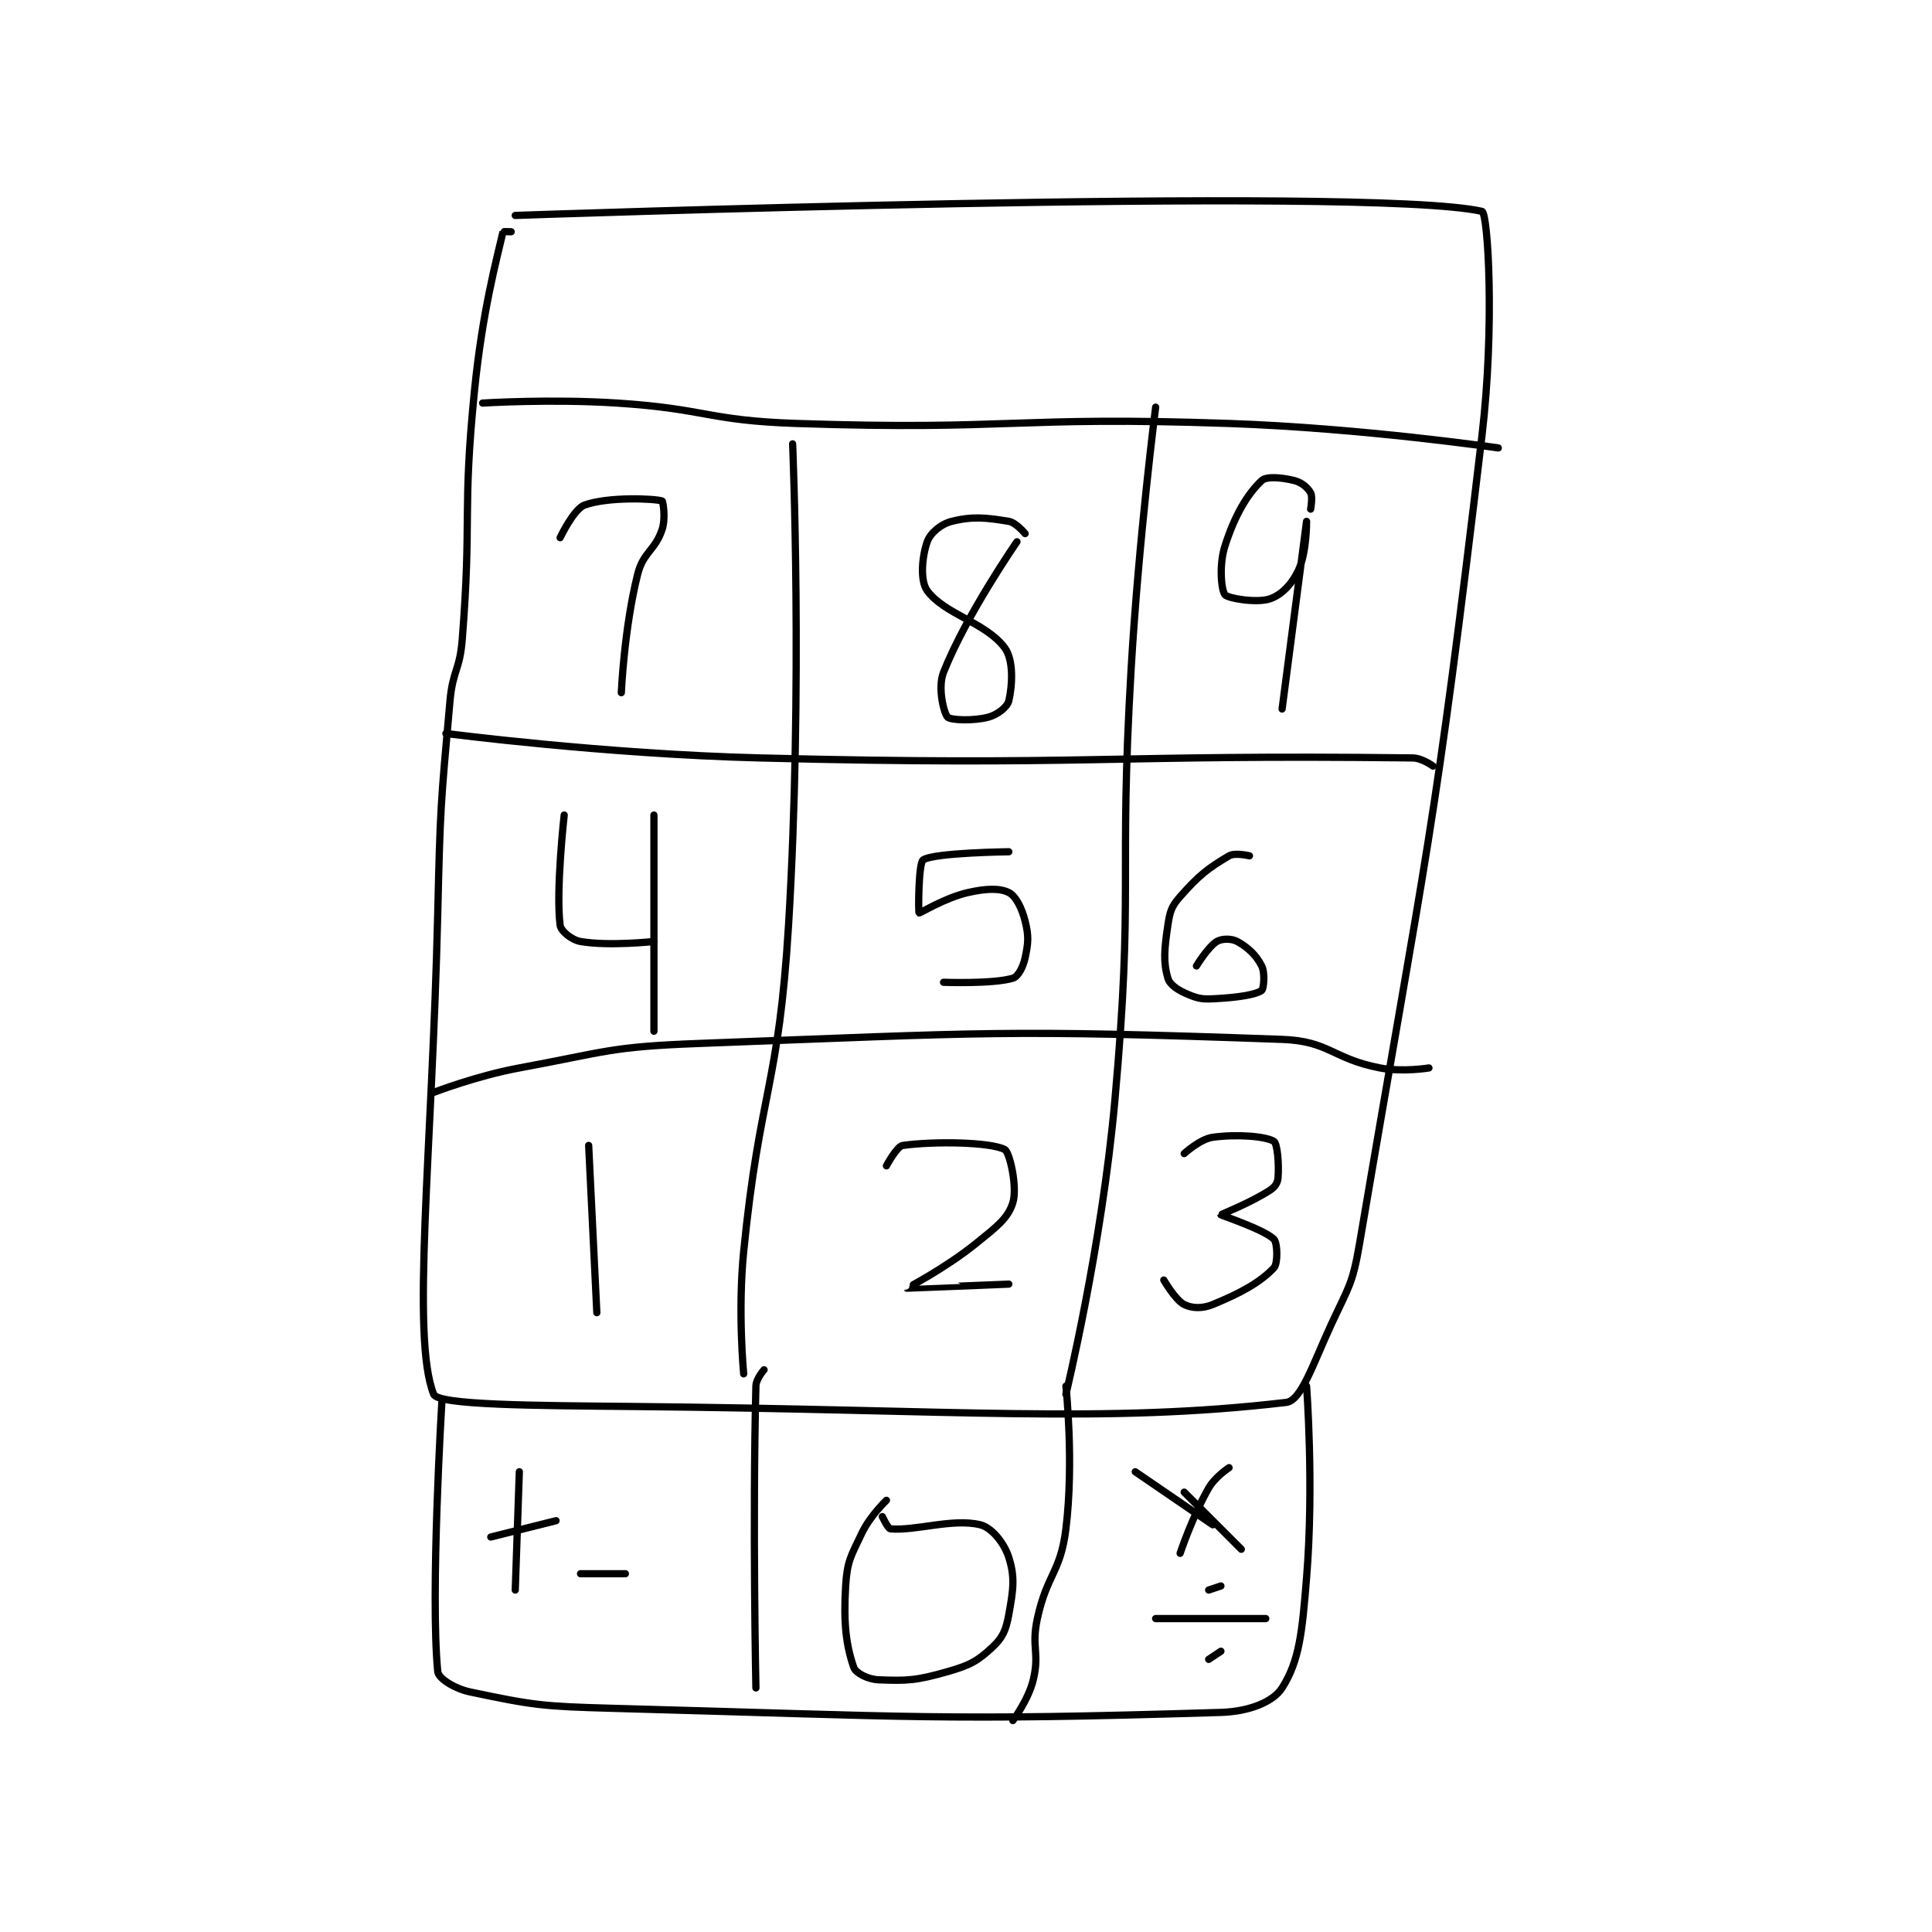 <?xml version="1.0" encoding="utf-8"?>
<!DOCTYPE svg PUBLIC "-//W3C//DTD SVG 1.1//EN" "http://www.w3.org/Graphics/SVG/1.1/DTD/svg11.dtd">
<svg viewBox="0 0 800 800" preserveAspectRatio="xMinYMin meet" xmlns="http://www.w3.org/2000/svg" version="1.1">
<g fill="none" stroke="black" stroke-linecap="round" stroke-linejoin="round" stroke-width="1.776">
<g transform="translate(179.575,87.52) scale(1.689) translate(-163,-96.133)">
<path id="0" d="M182 101.133 C182 101.133 180.018 101.058 180 101.133 C178.46 107.807 174.949 120.641 173 140.133 C169.99 170.23 172.376 171.037 170 201.133 C169.409 208.622 167.672 208.633 167 216.133 C164.701 241.808 164.612 242.144 164 268.133 C162.614 327.041 157.417 372.059 163 386.133 C164.065 388.819 187.543 388.899 212 389.133 C291.806 389.897 327.193 393.374 372 388.133 C375.7 387.701 378.5 378.883 383 369.133 C387.342 359.726 388.282 359.253 390 349.133 C406.464 252.131 408.348 249.396 420 151.133 C423.18 124.32 421.477 96.47 420 96.133 C392.101 89.777 183 97.133 183 97.133 "/>
<path id="1" d="M175 143.133 C175 143.133 191.674 142.073 208 143.133 C229.928 144.557 230.082 147.403 252 148.133 C304.603 149.887 305.282 146.294 358 148.133 C390.929 149.282 424 154.133 424 154.133 "/>
<path id="2" d="M166 224.133 C166 224.133 204.565 229.16 243 230.133 C322.707 232.151 328.63 229.232 403 230.133 C405.335 230.162 408 232.133 408 232.133 "/>
<path id="3" d="M163 312.133 C163 312.133 173.419 308.087 184 306.133 C205.589 302.148 206.1 300.953 228 300.133 C298.831 297.482 302.576 296.675 371 299.133 C382.607 299.55 383.265 303.852 395 306.133 C400.553 307.213 407 306.133 407 306.133 "/>
<path id="4" d="M251 153.133 C251 153.133 253.535 212.8 250 271.133 C247.584 310.99 242.977 311.358 239 351.133 C237.529 365.847 239 381.133 239 381.133 "/>
<path id="5" d="M340 144.133 C340 144.133 335.883 176.118 334 208.133 C330.891 260.986 334.704 261.807 330 314.133 C326.768 350.087 318 386.133 318 386.133 "/>
<path id="6" d="M201 325.133 L203 366.133 "/>
<path id="7" d="M274 330.133 C274 330.133 276.54 325.335 278 325.133 C285.739 324.066 299.431 324.283 303 326.133 C304.222 326.767 306.15 335.353 305 339.133 C303.817 343.019 300.99 345.103 296 349.133 C288.436 355.243 278.997 360.13 279 360.133 C279.022 360.161 304 359.133 304 359.133 "/>
<path id="8" d="M347 327.133 C347 327.133 350.888 323.558 354 323.133 C360.131 322.297 367.057 322.919 369 324.133 C369.824 324.648 370.288 329.682 370 333.133 C369.898 334.359 369.213 335.354 368 336.133 C363.105 339.28 355.993 342.046 356 342.133 C356.01 342.257 366.609 345.742 369 348.133 C369.881 349.014 370.001 354.065 369 355.133 C365.701 358.653 360.902 361.31 354 364.133 C351.414 365.191 348.883 365.075 347 364.133 C344.848 363.057 342 358.133 342 358.133 "/>
<path id="9" d="M195 244.133 C195 244.133 192.915 262.724 194 271.133 C194.188 272.587 196.808 274.752 199 275.133 C205.926 276.338 217 275.133 217 275.133 "/>
<path id="10" d="M217 244.133 L217 297.133 "/>
<path id="11" d="M304 253.133 C304 253.133 285.616 253.35 283 255.133 C281.846 255.92 281.794 267.984 282 268.133 C282.204 268.281 288.226 264.446 294 263.133 C298.396 262.134 301.762 262.014 304 263.133 C305.679 263.973 307.179 266.848 308 270.133 C308.924 273.829 308.795 275.422 308 279.133 C307.501 281.46 306.262 283.755 305 284.133 C300.147 285.589 288 285.133 288 285.133 "/>
<path id="12" d="M363 254.133 C363 254.133 359.452 253.279 358 254.133 C352.808 257.188 350.566 258.959 346 264.133 C343.861 266.558 343.503 267.779 343 271.133 C342.122 276.987 341.839 280.185 343 284.133 C343.489 285.795 345.54 287.108 348 288.133 C350.737 289.274 351.714 289.316 355 289.133 C360.258 288.841 364.585 288.163 366 287.133 C366.496 286.773 366.874 282.882 366 281.133 C364.689 278.51 362.603 276.553 360 275.133 C358.596 274.368 356.236 274.392 355 275.133 C352.874 276.409 350 281.133 350 281.133 "/>
<path id="13" d="M194 176.133 C194 176.133 197.353 169.086 200 168.133 C205.771 166.056 217.094 166.531 219 167.133 C219.226 167.205 219.926 171.356 219 174.133 C217.281 179.291 214.377 179.627 213 185.133 C209.696 198.35 209 214.133 209 214.133 "/>
<path id="14" d="M308 175.133 C308 175.133 305.773 172.429 304 172.133 C298.483 171.214 295.15 170.846 290 172.133 C287.333 172.8 284.751 175.005 284 177.133 C282.733 180.722 282.186 186.651 284 189.133 C288.215 194.901 298.413 196.94 303 203.133 C305.245 206.164 304.869 212.44 304 216.133 C303.648 217.631 301.245 219.535 299 220.133 C295.299 221.12 289.743 220.877 289 220.133 C288.108 219.241 286.493 212.946 288 209.133 C293.56 195.071 306 177.133 306 177.133 "/>
<path id="15" d="M378 169.133 C378 169.133 378.551 166.098 378 165.133 C377.271 163.858 375.811 162.586 374 162.133 C370.951 161.371 367.178 161.025 366 162.133 C362.458 165.467 359.41 170.636 357 178.133 C355.469 182.895 356.12 189.094 357 190.133 C357.756 191.026 364.772 192.209 368 191.133 C370.825 190.192 373.359 187.598 375 184.133 C377.06 179.785 377 172.133 377 172.133 C377 172.133 371 218.133 371 218.133 "/>
<path id="16" d="M165 388.133 C165 388.133 162.149 435.356 164 454.133 C164.163 455.783 168.078 458.312 172 459.133 C187.537 462.385 189.559 462.659 207 463.133 C281.033 465.145 286.992 466.237 356 464.133 C363.033 463.919 368.847 461.516 371 458.133 C375.268 451.427 375.919 444.464 377 431.133 C378.848 408.339 377 384.133 377 384.133 "/>
<path id="17" d="M318 384.133 C318 384.133 320.019 402.695 318 419.133 C316.682 429.87 313.358 430.225 311 441.133 C309.474 448.192 311.597 449.478 310 456.133 C308.826 461.024 305 466.133 305 466.133 "/>
<path id="18" d="M244 380.133 C244 380.133 242.047 382.317 242 384.133 C241.149 417.308 242 458.133 242 458.133 "/>
<path id="19" d="M274 412.133 C274 412.133 269.985 415.965 268 420.133 C265.275 425.856 264.369 427.042 264 433.133 C263.446 442.277 264.111 447.703 266 453.133 C266.464 454.468 269.422 456.021 272 456.133 C279.113 456.443 281.453 456.29 289 454.133 C294.461 452.573 296.323 451.565 300 448.133 C302.54 445.763 303.311 443.923 304 440.133 C305.105 434.054 305.553 431.014 304 426.133 C302.865 422.568 299.781 418.805 297 418.133 C290.225 416.498 281.256 419.655 275 419.133 C274.358 419.08 273 416.133 273 416.133 "/>
<path id="20" d="M184 405.133 L183 434.133 "/>
<path id="21" d="M177 421.133 L193 417.133 "/>
<path id="22" d="M199 430.133 L210 430.133 "/>
<path id="23" d="M335 405.133 L354 418.133 "/>
<path id="24" d="M358 404.133 C358 404.133 354.578 406.372 353 409.133 C348.983 416.162 346 425.133 346 425.133 "/>
<path id="25" d="M347 410.133 L361 424.133 "/>
<path id="26" d="M356 433.133 L353 434.133 "/>
<path id="27" d="M340 441.133 L367 441.133 "/>
<path id="28" d="M356 449.133 L353 451.133 "/>
</g>
</g>
</svg>

